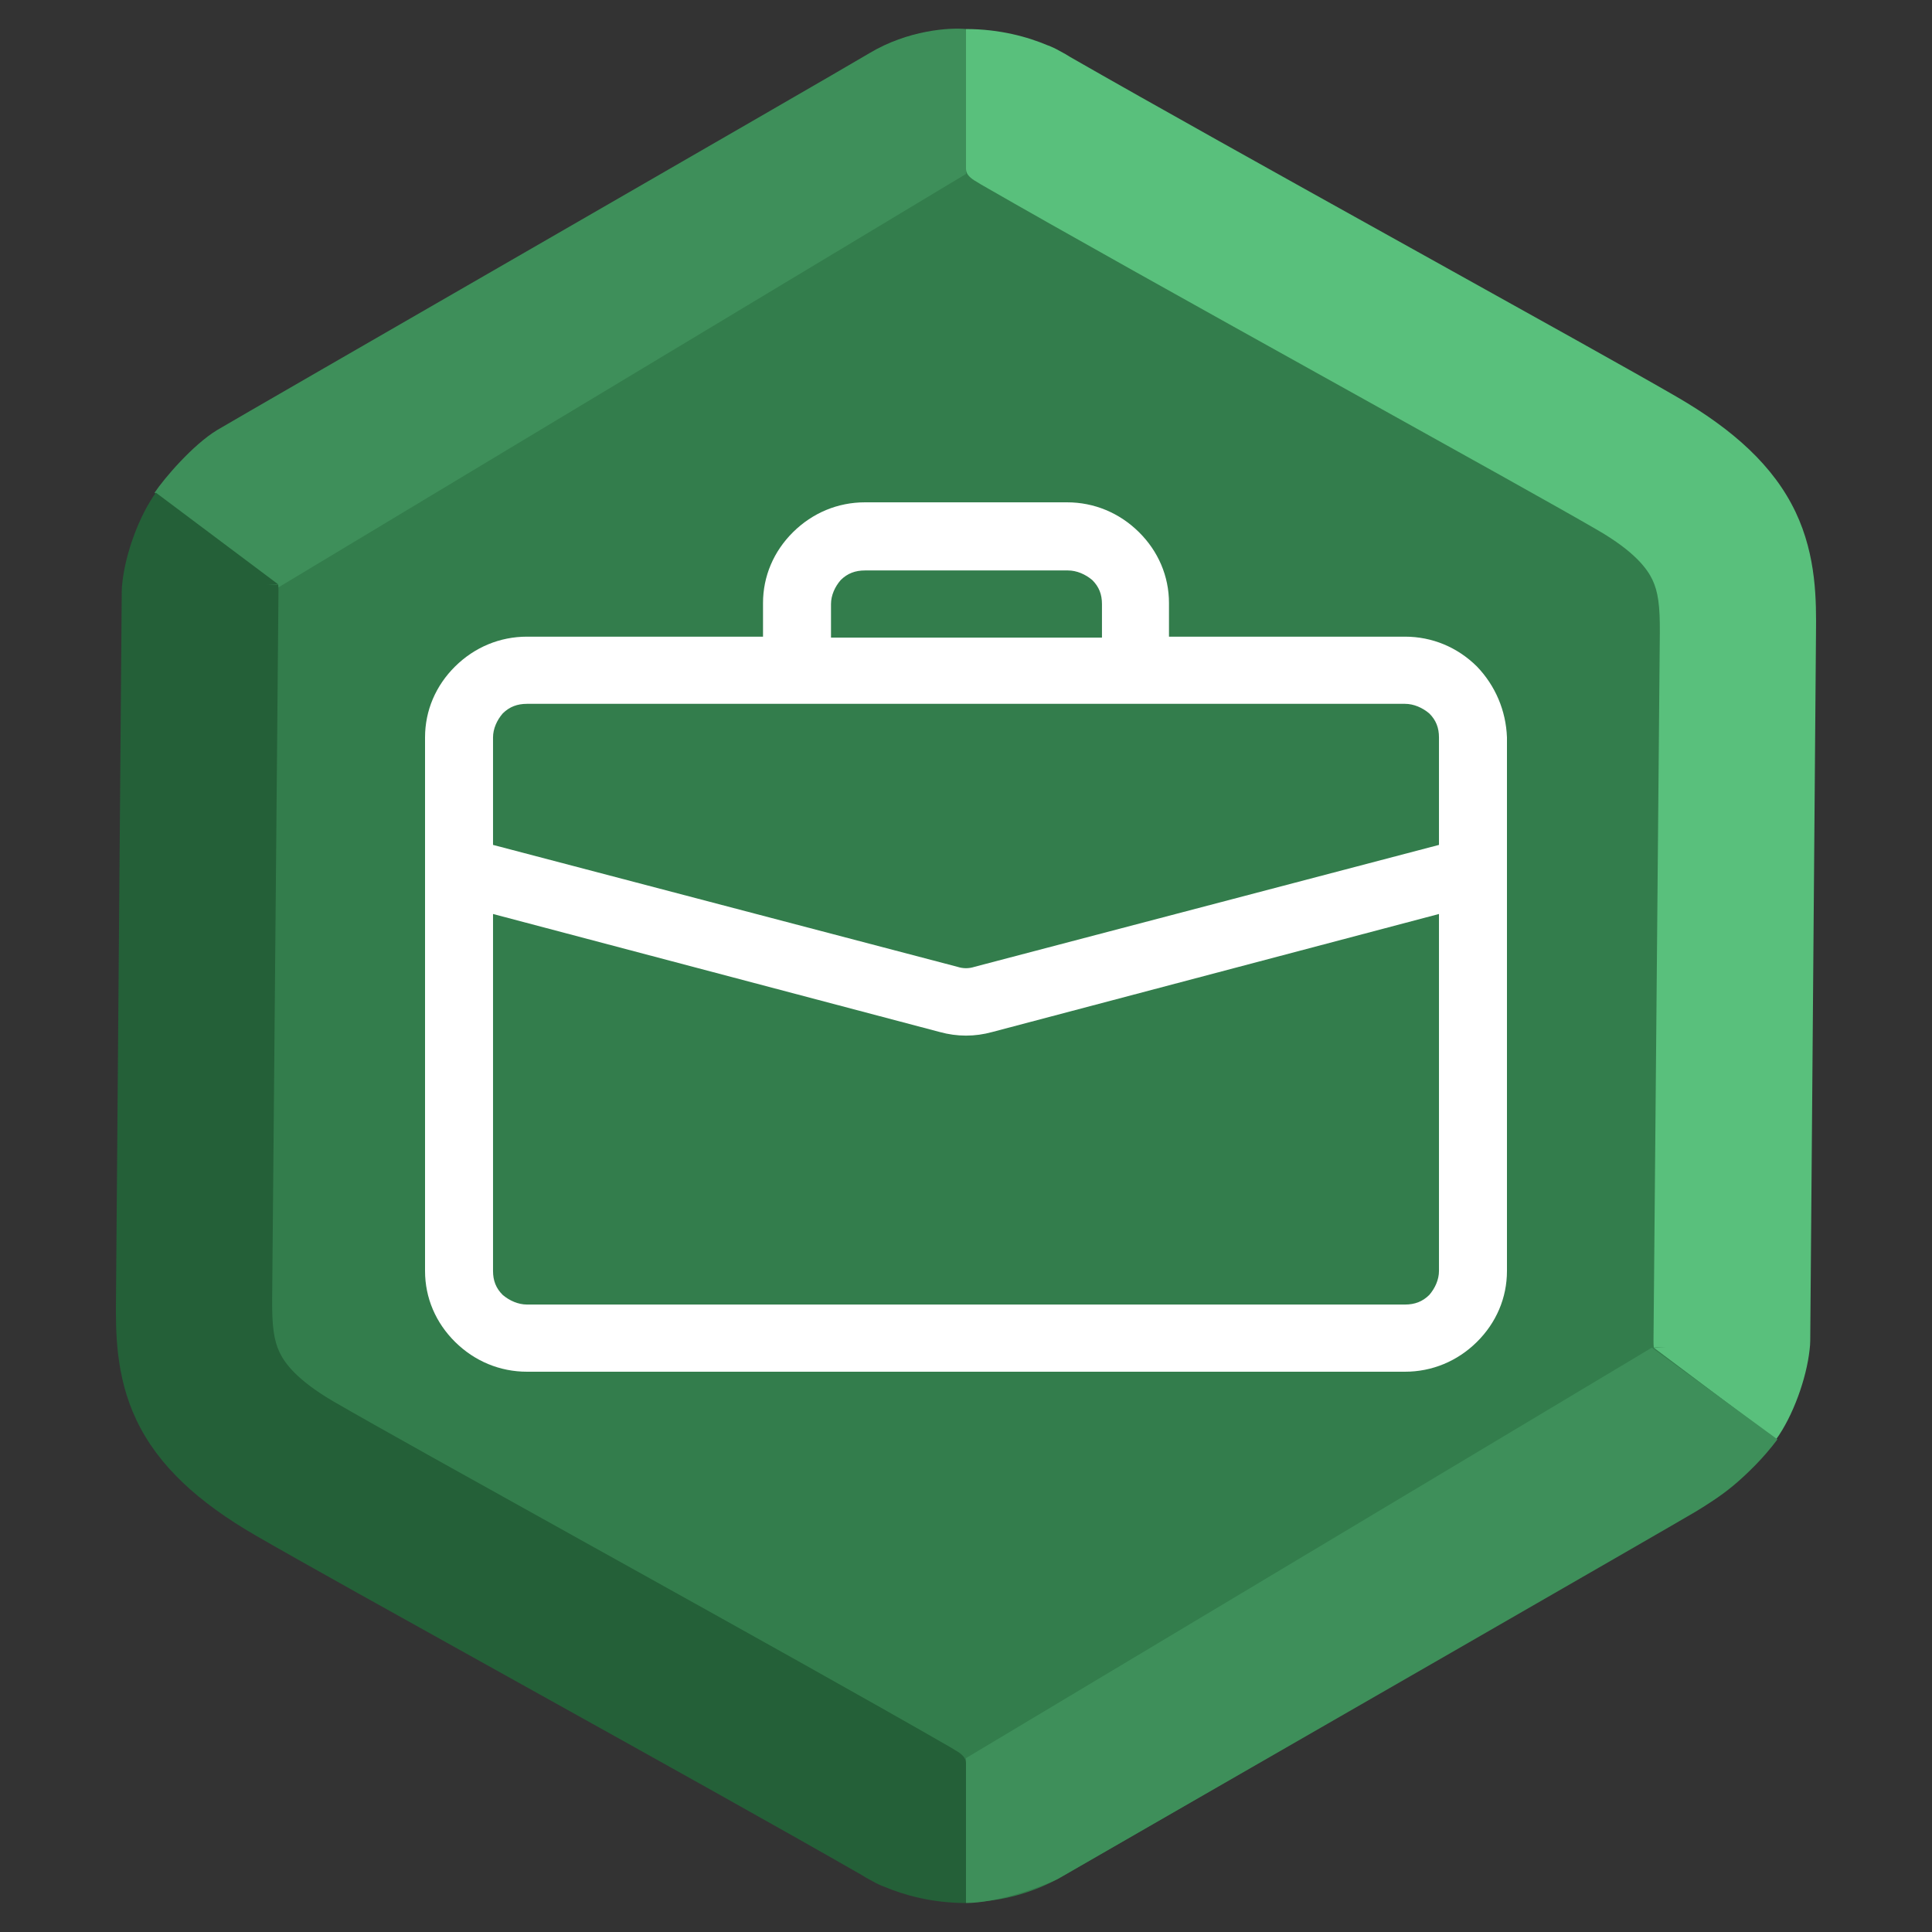 <svg width="200" height="200" viewBox="0 0 200 200" fill="none" xmlns="http://www.w3.org/2000/svg">
<rect x="0" y="0" width="200" height="200" fill="#333333" stroke="none"/>
<g clip-path="url(#clip0)">
<path d="M90 5.774C96.188 2.201 103.812 2.201 110 5.774L176.603 44.227C182.791 47.799 186.603 54.402 186.603 61.547V138.453C186.603 145.598 182.791 152.201 176.603 155.773L110 194.227C103.812 197.799 96.188 197.799 90 194.227L23.398 155.773C17.209 152.201 13.398 145.598 13.398 138.453V61.547C13.398 54.402 17.209 47.799 23.398 44.227L90 5.774Z" fill="#337D4C"/>
<path fill-rule="evenodd" clip-rule="evenodd" d="M100 3.006V17.494C100 18.07 100.496 18.48 101.106 18.82C101.251 18.916 101.4 19.008 101.554 19.096C110.108 24.021 123.682 31.584 136.278 38.59L139.961 40.638L139.965 40.64L139.966 40.641C151.157 46.863 161.036 52.357 165.376 54.87C169.277 57.128 170.539 58.923 171.058 60.015C171.64 61.238 171.851 62.703 171.825 65.548L171.17 138.766C171.168 139.014 171.177 139.258 171.197 139.5L172.443 139.464L171.23 139.538L183.86 149.006C185.627 146.565 187.008 142.675 187.327 139.738C187.369 139.419 187.392 139.095 187.395 138.767L187.99 65.69L187.991 65.566C188.021 62.265 188.063 57.602 185.879 53.008C183.605 48.227 179.42 44.463 173.538 41.058C169.066 38.469 159.056 32.903 147.944 26.724L144.197 24.64C132.115 17.92 119.279 10.769 110.81 5.914C110.519 5.726 110.15 5.509 109.708 5.28L109.681 5.265C109.278 5.033 108.863 4.839 108.44 4.683L108.438 4.686C106.418 3.831 103.517 3.006 100 3.006Z" fill="#59C07C"/>
<path d="M100 18.006L28.5 61C25.5 59 18.4 53.006 16 51.006C17 49.506 20 46.006 22.5 44.506C25 43.006 86 7.906 90 5.506C94 3.106 98.333 2.839 100 3.006V18.006Z" fill="#3E8F5A"/>
<path d="M100 182V197C103.2 197 107.833 195.339 109.5 194.506C130.667 182.339 173.5 157.706 175.5 156.506C177.5 155.306 181 153.006 184 149.006L171 139.506L100 182Z" fill="#3E8F5A"/>
<path fill-rule="evenodd" clip-rule="evenodd" d="M99.998 197L99.998 182.511C99.998 181.936 99.502 181.526 98.892 181.186C98.747 181.09 98.598 180.998 98.444 180.909C89.89 175.985 76.316 168.422 63.72 161.416L60.037 159.368L60.033 159.366L60.032 159.365C48.841 153.142 38.962 147.649 34.622 145.136C30.721 142.878 29.459 141.083 28.94 139.991C28.358 138.768 28.148 137.302 28.173 134.458L28.828 61.239C28.83 60.992 28.821 60.748 28.801 60.506L27.555 60.542L28.768 60.468L16.138 51C14.371 53.441 12.99 57.331 12.671 60.268C12.629 60.587 12.606 60.911 12.603 61.239L12.008 134.316L12.007 134.439C11.977 137.741 11.935 142.404 14.12 146.998C16.393 151.779 20.578 155.543 26.46 158.948C30.932 161.537 40.942 167.103 52.054 173.282L55.801 175.366C67.883 182.086 80.719 189.237 89.188 194.092C89.479 194.28 89.849 194.497 90.29 194.725L90.317 194.741C90.72 194.973 91.135 195.167 91.558 195.323L91.56 195.32C93.58 196.175 96.481 197 99.998 197Z" fill="#246038"/>
<path fill-rule="evenodd" clip-rule="evenodd" d="M152.883 68.987C150.873 67 148.259 65.907 145.443 65.907H121.013V62.431C121.013 59.649 119.907 57.066 117.896 55.08C115.885 53.093 113.271 52 110.456 52H89.544C86.729 52 84.115 53.093 82.104 55.08C80.093 57.066 78.987 59.649 78.987 62.431V65.907H54.557C51.742 65.907 49.127 67 47.117 68.987C45.106 70.974 44 73.556 44 76.338V90.146V92.828V131.57C44 134.351 45.106 136.934 47.117 138.921C49.127 140.907 51.742 142 54.557 142H145.443C148.259 142 150.873 140.907 152.883 138.921C154.894 136.934 156 134.351 156 131.57V92.828V90.146V76.338C155.899 73.556 154.794 70.974 152.883 68.987ZM86.025 62.53C86.025 61.636 86.427 60.742 87.031 60.046C87.734 59.351 88.539 59.053 89.544 59.053H110.557C111.461 59.053 112.366 59.45 113.07 60.046C113.774 60.742 114.075 61.536 114.075 62.53V66.007H86.025V62.53ZM51.038 76.338C51.038 75.444 51.44 74.55 52.043 73.854C52.747 73.159 53.551 72.861 54.557 72.861H145.443C146.348 72.861 147.253 73.258 147.957 73.854C148.661 74.55 148.962 75.344 148.962 76.338V87.464L100.905 100.079C100.302 100.278 99.698 100.278 99.095 100.079L51.038 87.464V76.338ZM148.962 131.57C148.962 132.464 148.56 133.358 147.957 134.053C147.253 134.748 146.449 135.046 145.443 135.046H54.557C53.652 135.046 52.747 134.649 52.043 134.053C51.339 133.358 51.038 132.563 51.038 131.57V94.616L97.285 106.834C99.095 107.331 100.905 107.331 102.715 106.834L148.962 94.616V131.57Z" fill="white"/>
</g>
<defs>
<clipPath id="clip0">
<rect width="200" height="200" fill="white"/>
</clipPath>
</defs>
</svg>
